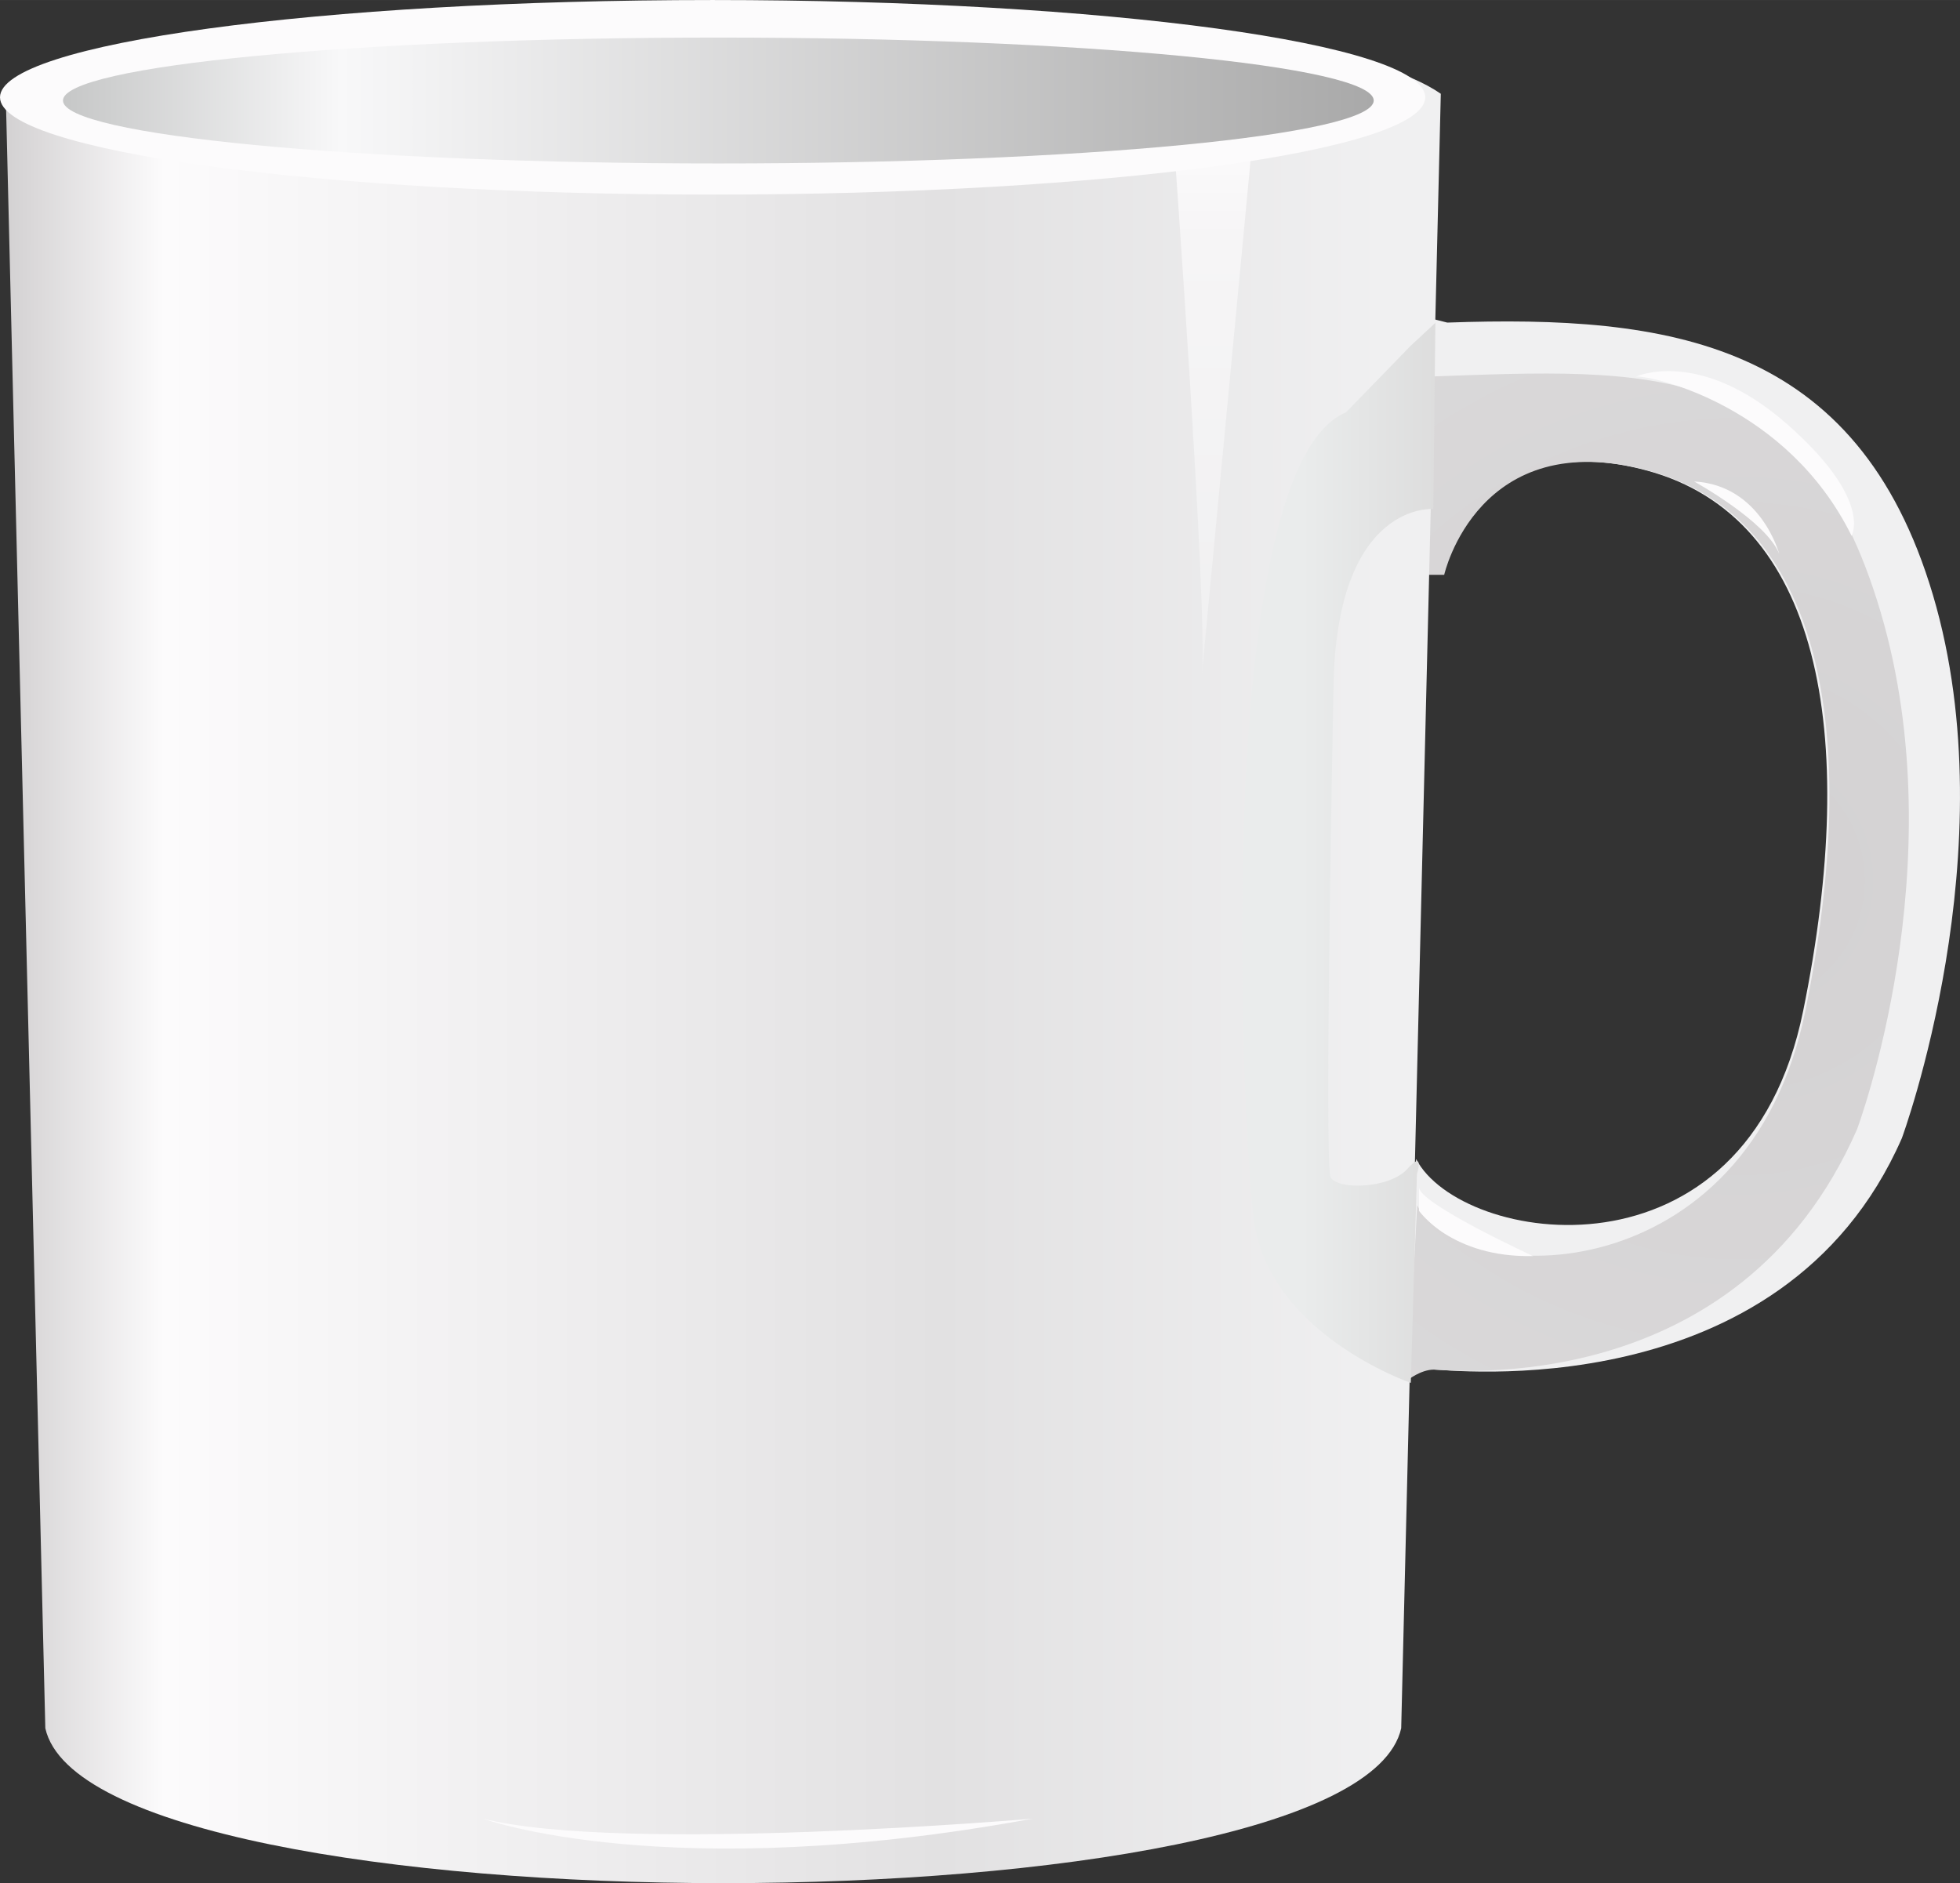 <?xml version="1.0" encoding="UTF-8"?>
<!DOCTYPE svg PUBLIC "-//W3C//DTD SVG 1.1//EN" "http://www.w3.org/Graphics/SVG/1.1/DTD/svg11.dtd">
<!-- Creator: CorelDRAW X8 -->
<svg xmlns="http://www.w3.org/2000/svg" xml:space="preserve" width="36.07mm" height="34.659mm" version="1.1" style="shape-rendering:geometricPrecision; text-rendering:geometricPrecision; image-rendering:optimizeQuality; fill-rule:evenodd; clip-rule:evenodd"
viewBox="0 0 139175 133728"
 xmlns:xlink="http://www.w3.org/1999/xlink">
 <rect x="0" y="0" width="139175" height="133728" fill="#333333" stroke="none"/>
 <defs>
  <style type="text/css">
   <![CDATA[
    .fil2 {fill:#FCFBFC;fill-rule:nonzero}
    .fil0 {fill:#F0F0F1;fill-rule:nonzero}
    .fil6 {fill:url(#id0);fill-rule:nonzero}
    .fil5 {fill:url(#id1);fill-rule:nonzero}
    .fil3 {fill:url(#id2);fill-rule:nonzero}
    .fil4 {fill:url(#id3);fill-rule:nonzero}
    .fil1 {fill:url(#id4);fill-rule:nonzero}
   ]]>
  </style>
  <linearGradient id="id0" gradientUnits="userSpaceOnUse" x1="4470.76" y1="7136.55" x2="97544.5" y2="7136.55">
   <stop offset="0" style="stop-opacity:1; stop-color:#C6C7C7"/>
   <stop offset="0.212" style="stop-opacity:1; stop-color:#F8F8F9"/>
   <stop offset="1" style="stop-opacity:1; stop-color:darkgray"/>
  </linearGradient>
  <linearGradient id="id1" gradientUnits="userSpaceOnUse" x1="86164.5" y1="47779.3" x2="86164.5" y2="9168.78">
   <stop offset="0" style="stop-opacity:1; stop-color:#F0F0F1"/>
   <stop offset="0.8" style="stop-opacity:1; stop-color:#F6F5F6"/>
   <stop offset="1" style="stop-opacity:1; stop-color:#FCFBFC"/>
  </linearGradient>
  <linearGradient id="id2" gradientUnits="userSpaceOnUse" x1="407.45" y1="66928.7" x2="102307" y2="66928.7">
   <stop offset="0" style="stop-opacity:1; stop-color:#D3D1D2"/>
   <stop offset="0.11" style="stop-opacity:1; stop-color:#FCFBFC"/>
   <stop offset="0.651" style="stop-opacity:1; stop-color:#E2E1E2"/>
   <stop offset="0.961" style="stop-opacity:1; stop-color:#F0F0F1"/>
   <stop offset="1" style="stop-opacity:1; stop-color:#F0F0F1"/>
  </linearGradient>
  <linearGradient id="id3" gradientUnits="userSpaceOnUse" x1="88191.3" y1="60563" x2="101922" y2="60563">
   <stop offset="0" style="stop-opacity:1; stop-color:#EAECEC"/>
   <stop offset="0" style="stop-opacity:1; stop-color:#EAECEC"/>
   <stop offset="0.31" style="stop-opacity:1; stop-color:#EAECEC"/>
   <stop offset="1" style="stop-opacity:1; stop-color:#DDDDDD"/>
   <stop offset="1" style="stop-opacity:1; stop-color:#DDDDDD"/>
  </linearGradient>
  <radialGradient id="id4" gradientUnits="userSpaceOnUse" gradientTransform="matrix(12.416 -0 -0 12.416 -1.40928E+06 -713978)" cx="123447" cy="62541.6" r="98693.9" fx="123447" fy="62541.6">
   <stop offset="0" style="stop-opacity:1; stop-color:#D3D1D2"/>
   <stop offset="0.078" style="stop-opacity:1; stop-color:#E2E1E2"/>
   <stop offset="0.569" style="stop-opacity:1; stop-color:#F0F0F1"/>
   <stop offset="0.89" style="stop-opacity:1; stop-color:#E1E1E2"/>
   <stop offset="1" style="stop-opacity:1; stop-color:#D3D1D2"/>
  </radialGradient>
 </defs>
 <g id="Слой_x0020_1">
  <g id="_2501663590208">
   <g>
    <path class="fil0" d="M101292 22538l-184 18261 1291 0c0,0 2397,-10699 14572,-7378 12174,3320 15126,18446 11067,38367 -4058,19920 -24348,16600 -27484,10513l-738 15679c0,0 923,-738 1845,-738 922,0 24902,2952 33386,-16416 0,0 7563,-20474 2214,-38551 -5349,-18077 -18815,-19922 -34493,-19368l-1476 -369z"/>
    <path class="fil1" d="M101442 22558l-184 18261 1291 0c0,0 2398,-10699 14572,-7379 12174,3321 15126,18446 11068,38367 -4058,19921 -24420,19879 -27556,13791l-666 12401c0,0 922,-738 1844,-738 923,0 21566,2306 30051,-17061 0,0 7021,-18679 1671,-36755 -5349,-18077 -16322,-17261 -32000,-16708l-91 -4179z"/>
    <g>
     <path class="fil2" d="M116183 26737c1190,-48 10721,2063 15294,11310 0,0 1542,-2570 -4627,-7968 -6168,-5398 -10667,-3342 -10667,-3342z"/>
     <path class="fil2" d="M120296 34191c0,0 5141,2828 6040,5141 0,0 -1286,-4884 -6040,-5141z"/>
     <path class="fil2" d="M100761 85984c0,0 2314,3341 8097,3212 0,0 -8097,-3726 -8097,-4883 0,-1157 0,1671 0,1671z"/>
    </g>
   </g>
   <path class="fil3" d="M51357 633c-1617,-13 -41899,-272 -50950,6025l2811 116070c3259,14667 93019,14667 96278,0l2812 -116070c-9051,-6297 -49333,-6038 -50951,-6025z"/>
   <path class="fil2" d="M34302 129150c0,0 13071,4774 39018,0 0,0 -29106,2491 -39018,0z"/>
   <path class="fil4" d="M101777 36148c0,0 -6671,-561 -7078,12038 0,0 -690,34462 -220,35402 470,939 4203,827 5455,-582 1252,-1408 680,373 680,373l-436 14823c0,0 -10237,-3503 -11176,-11797 -940,-8294 -2817,-53211 6573,-57124l4603 -4736 1744 -1621 -145 13224z"/>
   <path class="fil5" d="M83319 9575c0,0 2439,33734 2033,38205l3657 -38611 -5690 406z"/>
   <path class="fil2" d="M101202 6909c0,3816 -22654,6909 -50601,6909 -27946,0 -50601,-3093 -50601,-6909 0,-3816 22655,-6909 50601,-6909 27947,0 50601,3093 50601,6909z"/>
   <path class="fil6" d="M97545 7137c0,2469 -20835,4470 -46537,4470 -25702,0 -46537,-2001 -46537,-4470 0,-2470 20835,-4471 46537,-4471 25702,0 46537,2001 46537,4471z"/>
  </g>
 </g>
</svg>
